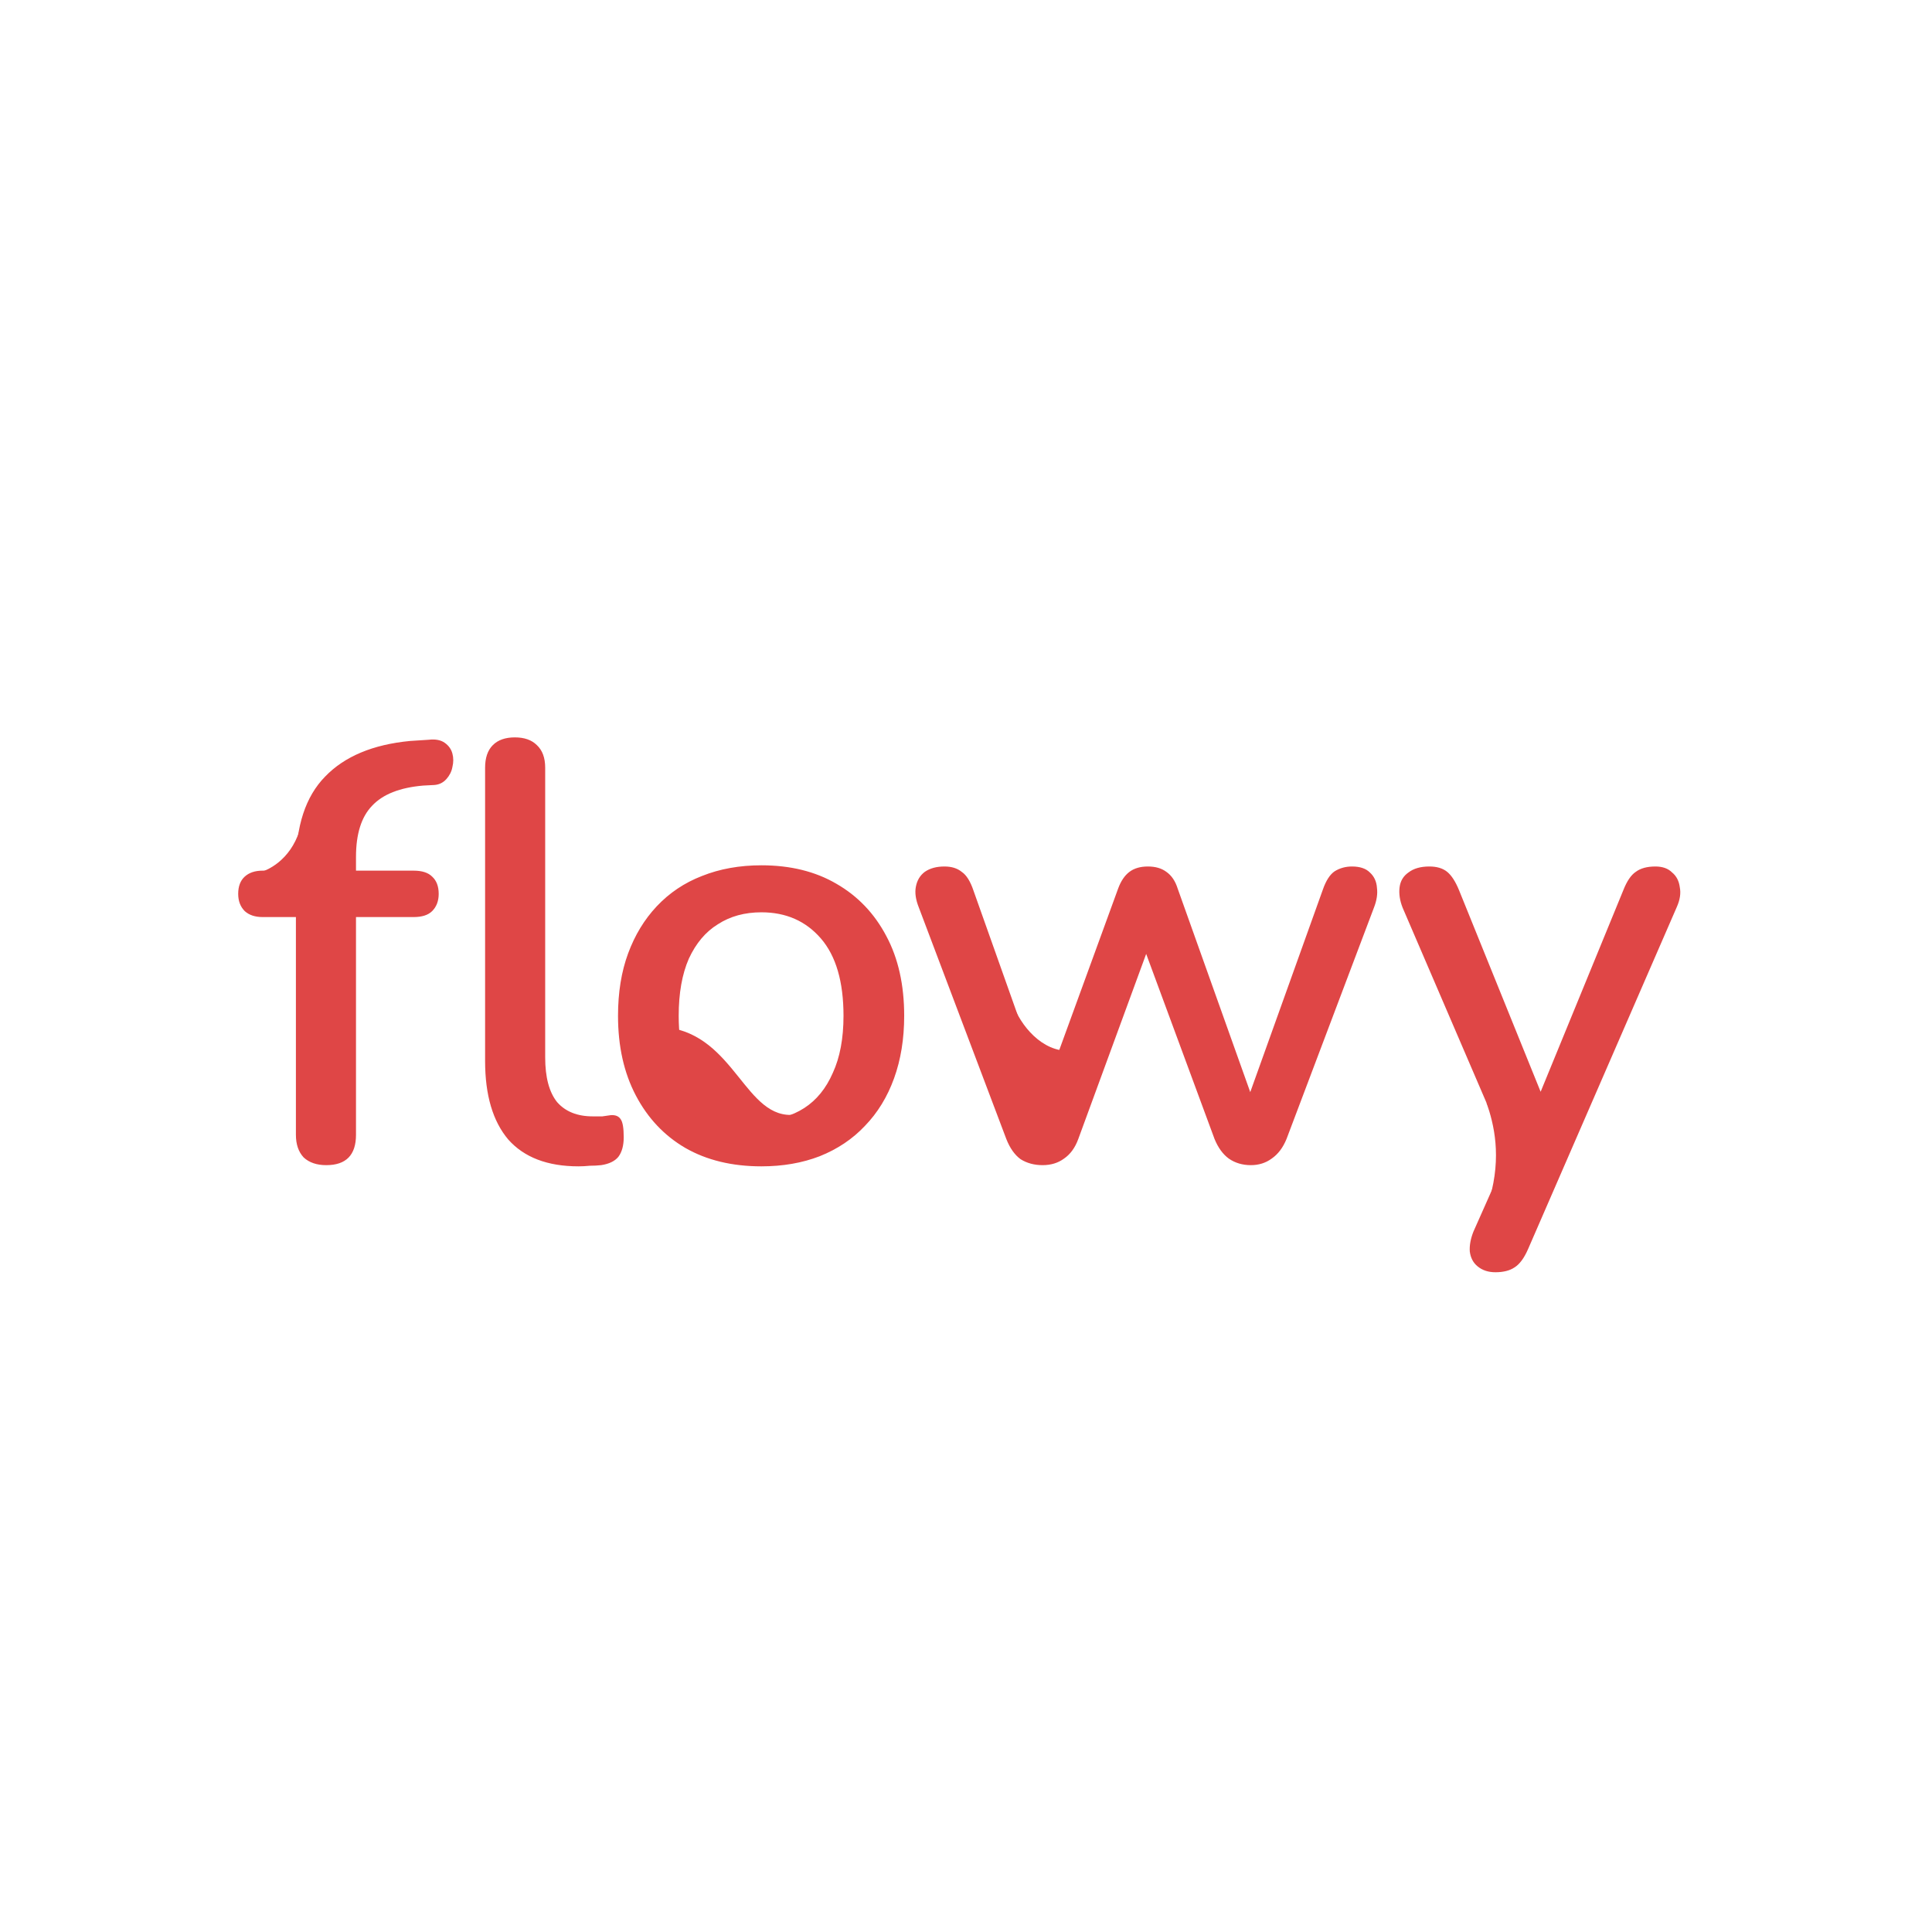 <svg width="1080" height="1080" viewBox="0 0 1080 1080" fill="none" xmlns="http://www.w3.org/2000/svg">
<rect width="1080" height="1080" fill="white"/>
<path d="M182.374 651.328C177.053 651.328 172.84 649.887 169.736 647.005C166.854 643.9 165.413 639.688 165.413 634.366V512.642H146.788C142.575 512.642 139.25 511.534 136.811 509.316C134.372 506.877 133.152 503.663 133.152 499.672C133.152 495.459 134.372 492.244 136.811 490.027C139.25 487.81 142.575 486.701 146.788 486.701H175.057L165.413 495.681V483.708C165.413 461.757 170.845 445.239 181.709 434.153C192.573 422.846 208.426 416.194 229.268 414.199L239.578 413.533C243.347 413.09 246.34 413.644 248.558 415.196C250.775 416.748 252.216 418.744 252.881 421.183C253.546 423.622 253.546 426.171 252.881 428.832C252.438 431.271 251.329 433.488 249.555 435.484C247.781 437.479 245.564 438.588 242.904 438.809L236.585 439.142C223.503 440.251 213.969 444.02 207.983 450.45C201.996 456.658 199.003 466.192 199.003 479.052V492.022L194.347 486.701H231.263C235.919 486.701 239.356 487.81 241.573 490.027C244.012 492.244 245.232 495.459 245.232 499.672C245.232 503.663 244.012 506.877 241.573 509.316C239.356 511.534 235.919 512.642 231.263 512.642H199.003V634.366C199.003 645.674 193.46 651.328 182.374 651.328ZM323.388 651.993C306.094 651.993 293.012 647.005 284.144 637.027C275.496 626.828 271.173 612.194 271.173 593.127V429.165C271.173 423.622 272.614 419.409 275.496 416.527C278.379 413.644 282.481 412.203 287.802 412.203C293.123 412.203 297.225 413.644 300.107 416.527C303.211 419.409 304.764 423.622 304.764 429.165V591.131C304.764 602.217 306.981 610.532 311.415 616.075C316.071 621.396 322.723 624.057 331.37 624.057C333.365 624.057 335.139 624.057 336.691 624.057C338.243 623.835 339.795 623.613 341.347 623.391C344.008 623.17 345.893 623.946 347.001 625.719C348.11 627.271 348.664 630.597 348.664 635.697C348.664 640.353 347.666 644.011 345.671 646.672C343.675 649.111 340.46 650.663 336.026 651.328C334.031 651.55 331.924 651.661 329.707 651.661C327.49 651.882 325.383 651.993 323.388 651.993ZM425.628 651.993C409.22 651.993 395.03 648.557 383.058 641.683C371.306 634.81 362.105 625.054 355.453 612.416C348.802 599.778 345.476 584.923 345.476 567.85C345.476 554.769 347.361 543.129 351.13 532.93C354.899 522.73 360.22 513.973 367.094 506.656C374.189 499.117 382.614 493.463 392.37 489.694C402.347 485.703 413.433 483.708 425.628 483.708C441.813 483.708 455.782 487.144 467.533 494.018C479.506 500.891 488.818 510.647 495.47 523.285C502.121 535.701 505.447 550.556 505.447 567.85C505.447 580.71 503.562 592.351 499.793 602.771C496.024 613.192 490.592 622.061 483.497 629.378C476.623 636.695 468.198 642.348 458.221 646.339C448.465 650.109 437.601 651.993 425.628 651.993ZM425.628 626.052C434.718 626.052 442.7 623.835 449.574 619.4C456.447 614.966 461.768 608.425 465.537 599.778C469.528 591.131 471.524 580.489 471.524 567.85C471.524 548.783 467.311 534.371 458.886 524.615C450.46 514.859 439.374 509.982 425.628 509.982C416.316 509.982 408.223 512.199 401.349 516.633C394.476 520.846 389.044 527.276 385.053 535.923C381.284 544.57 379.399 555.212 379.399 567.85C379.399 586.697 383.612 601.108 392.037 611.086C400.463 621.063 411.659 626.052 425.628 626.052ZM582.819 651.328C578.162 651.328 574.061 650.219 570.513 648.002C567.187 645.563 564.527 641.794 562.531 636.695L513.642 507.321C511.868 502.887 511.314 499.006 511.979 495.681C512.644 492.133 514.307 489.362 516.968 487.366C519.85 485.371 523.508 484.373 527.943 484.373C531.934 484.373 535.149 485.371 537.588 487.366C540.248 489.14 542.466 492.687 544.239 498.009L587.807 620.731H579.825L625.056 496.678C626.608 492.466 628.715 489.362 631.375 487.366C634.036 485.371 637.473 484.373 641.685 484.373C645.898 484.373 649.335 485.371 651.995 487.366C654.878 489.362 656.984 492.466 658.314 496.678L702.547 620.731H695.231L739.464 497.344C741.237 492.244 743.455 488.807 746.115 487.034C748.998 485.26 752.213 484.373 755.76 484.373C760.195 484.373 763.52 485.482 765.738 487.699C768.176 489.916 769.507 492.798 769.728 496.346C770.172 499.672 769.618 503.33 768.066 507.321L719.176 636.695C717.181 641.572 714.409 645.231 710.862 647.67C707.536 650.109 703.656 651.328 699.222 651.328C694.565 651.328 690.464 650.109 686.916 647.67C683.59 645.231 680.93 641.572 678.934 636.695L632.373 510.647H649.002L602.773 636.695C601 641.572 598.339 645.231 594.791 647.67C591.466 650.109 587.475 651.328 582.819 651.328ZM835.92 711.192C831.929 711.192 828.603 710.084 825.942 707.867C823.503 705.871 822.062 703.1 821.619 699.552C821.397 696.226 822.062 692.568 823.614 688.577L846.23 637.692V651.993L784.037 507.321C782.485 503.33 781.931 499.561 782.374 496.013C782.818 492.466 784.481 489.694 787.363 487.699C790.245 485.482 794.125 484.373 799.003 484.373C803.216 484.373 806.542 485.371 808.981 487.366C811.42 489.362 813.637 492.798 815.632 497.676L865.852 621.728H856.54L907.424 497.676C909.42 492.577 911.748 489.14 914.409 487.366C917.069 485.371 920.728 484.373 925.384 484.373C929.375 484.373 932.479 485.482 934.696 487.699C937.135 489.694 938.576 492.466 939.019 496.013C939.685 499.339 939.13 502.997 937.357 506.988L854.212 698.222C851.994 703.321 849.445 706.758 846.562 708.532C843.902 710.306 840.354 711.192 835.92 711.192Z" fill="#DF4646"/>
<path d="M832.767 669.879C839.493 646.338 835.169 628.443 830.965 616.432L857.989 633.847C846.779 655.667 826.041 693.42 832.767 669.879Z" fill="#DF4646"/>
<path d="M167.381 464.498C162.096 480.833 149.565 486.918 143.96 487.919H166.18C168.782 473.306 172.665 448.164 167.381 464.498Z" fill="#DF4646"/>
<path d="M592.555 587.006C577.662 584.124 567.133 567.589 564.931 556.98L566.132 585.205L586.55 619.435C594.757 609.826 607.448 589.889 592.555 587.006Z" fill="#DF4646"/>
<path d="M438.82 639.252C438.82 639.252 473.05 614.464 450.23 621.837C419.002 631.926 414.198 585.205 379.367 575.596V621.837L438.82 639.252Z" fill="#DF4646"/>
</svg>
